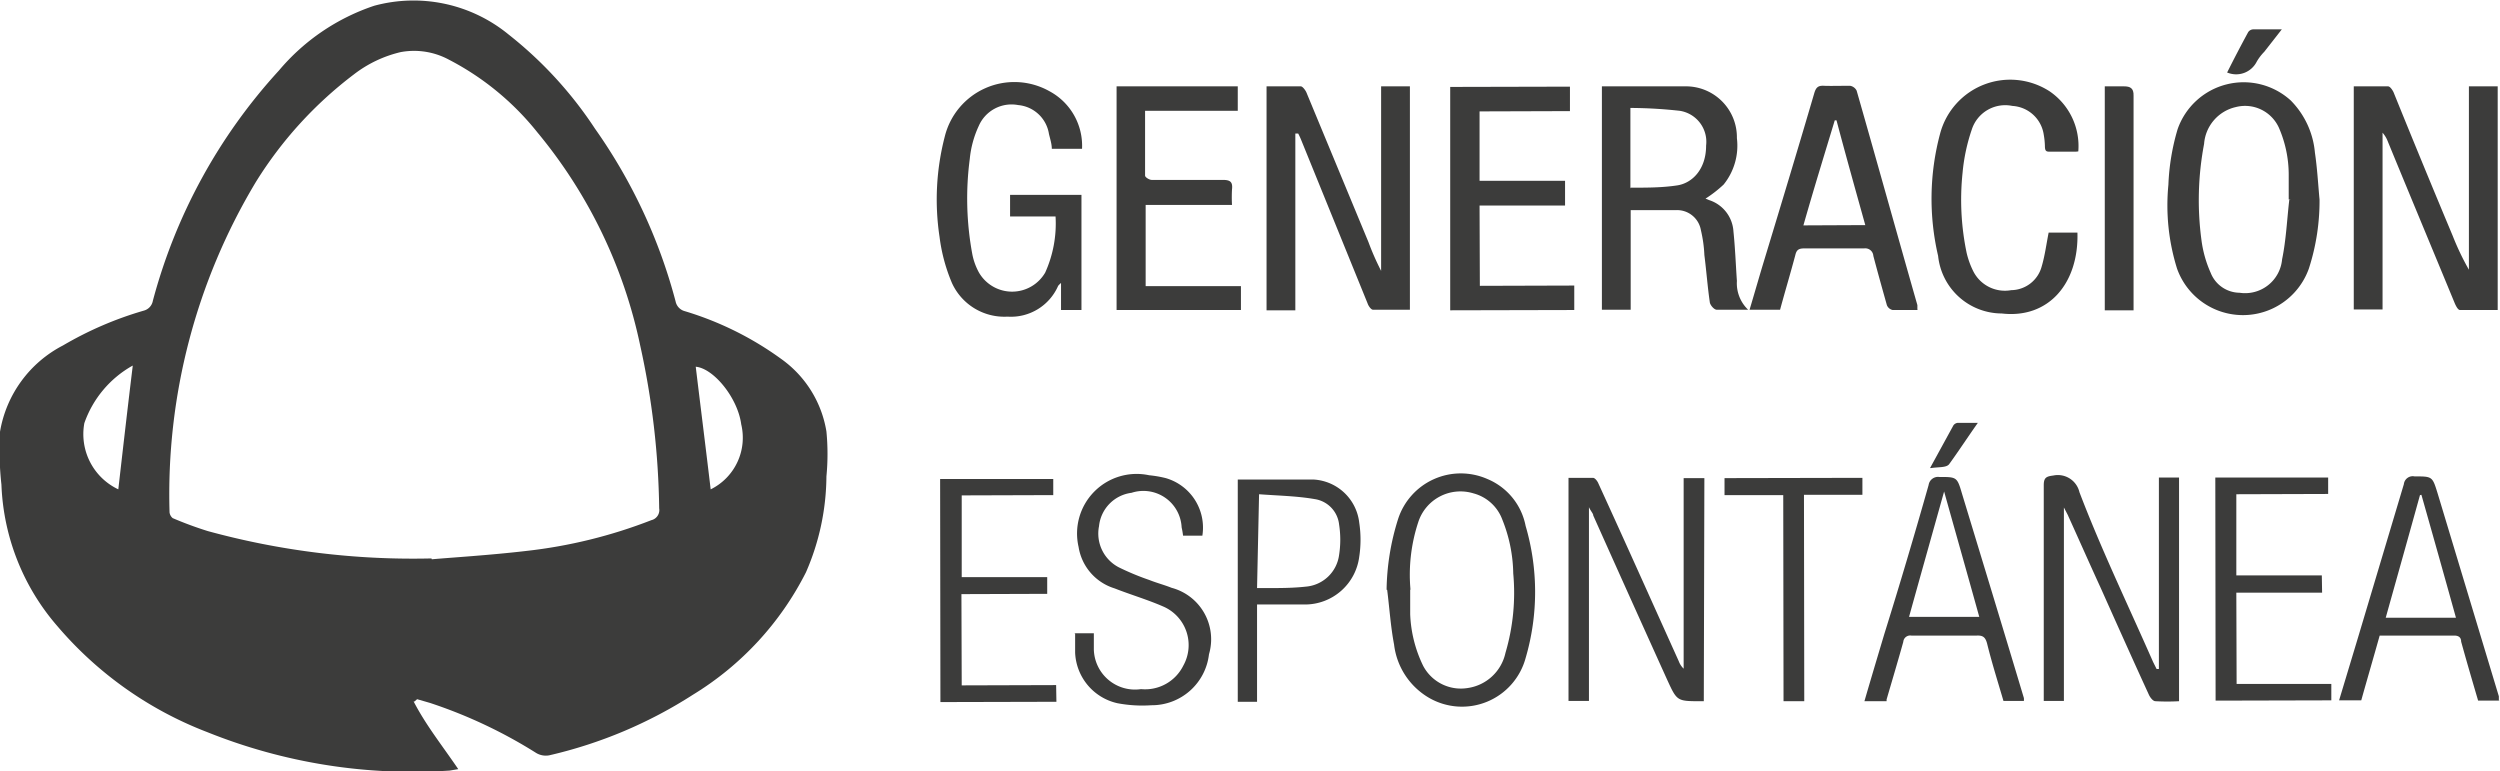 <svg xmlns="http://www.w3.org/2000/svg" viewBox="0 0 86.85 26.8"><defs><style>.cls-1{fill:#3c3c3b;}</style></defs><g id="Capa_2" data-name="Capa 2"><g id="Figuras"><path class="cls-1" d="M14.37,24.37c.43.83,1,1.54,1.55,2.35l-.3.05a19.13,19.13,0,0,1-8.43-1.34A12.9,12.9,0,0,1,2,21.76,7.94,7.94,0,0,1,.05,16.84,11.19,11.19,0,0,1,0,15a4.15,4.15,0,0,1,2.19-3A12.3,12.3,0,0,1,5,10.79a.43.43,0,0,0,.31-.34,19.11,19.11,0,0,1,4.38-8A7.38,7.38,0,0,1,13,.2a5.21,5.21,0,0,1,4.67,1,13.82,13.82,0,0,1,3,3.27,18.61,18.61,0,0,1,2.8,6,.44.44,0,0,0,.32.34,11.16,11.16,0,0,1,3.35,1.66,3.85,3.85,0,0,1,1.57,2.52,8.12,8.12,0,0,1,0,1.56A8.45,8.45,0,0,1,28,19.88a10.56,10.56,0,0,1-3.92,4.25,15.77,15.77,0,0,1-5,2.11.65.65,0,0,1-.45-.08,16.82,16.82,0,0,0-3.69-1.74l-.45-.13-.09.08M15,19.43c.66-.06,2-.14,3.28-.29a17.2,17.2,0,0,0,4.35-1.07.36.36,0,0,0,.27-.41A27.74,27.74,0,0,0,22.24,12,17.06,17.06,0,0,0,18.67,4.6a9.55,9.55,0,0,0-3.08-2.53,2.55,2.55,0,0,0-1.67-.26,4.25,4.25,0,0,0-1.62.77A13.82,13.82,0,0,0,8.89,6.32a21.07,21.07,0,0,0-3,11.48A.31.31,0,0,0,6,18a12.69,12.69,0,0,0,1.22.45,27,27,0,0,0,7.77.95M4.61,12.7a3.68,3.68,0,0,0-1.68,2A2.12,2.12,0,0,0,4.11,17c.16-1.4.32-2.8.5-4.28M24.69,17a2,2,0,0,0,1.06-2.26c-.12-.91-.95-1.94-1.58-2,.17,1.41.35,2.83.52,4.27"/><path class="cls-1" d="M45,4.65v6.13h-1V3c.4,0,.79,0,1.19,0,.06,0,.15.12.19.2l2.16,5.21a9,9,0,0,0,.44,1V3h1v7.76c-.43,0-.86,0-1.28,0-.07,0-.16-.13-.19-.22L45.21,4.88a2.56,2.56,0,0,0-.11-.24H45"/><path class="cls-1" d="M82.77,10.75h-1V3c.4,0,.79,0,1.19,0,.07,0,.15.12.19.2q1,2.47,2.06,5a9,9,0,0,0,.56,1.17V3h1v7.77c-.44,0-.88,0-1.31,0-.07,0-.14-.14-.18-.23-.78-1.89-1.57-3.78-2.35-5.68a1,1,0,0,0-.16-.25Z"/><path class="cls-1" d="M56.65,7.33v3.43h-1V3l.1,0c1,0,1.91,0,2.86,0a1.77,1.77,0,0,1,1.73,1.8,2.15,2.15,0,0,1-.46,1.61,4.26,4.26,0,0,1-.63.49l.12.05a1.22,1.22,0,0,1,.85,1.09c.06.58.08,1.15.12,1.72a1.27,1.27,0,0,0,.39,1c-.4,0-.75,0-1.09,0-.09,0-.22-.15-.24-.25-.08-.55-.12-1.1-.19-1.65A4.6,4.6,0,0,0,59.09,8a.84.84,0,0,0-.87-.7c-.51,0-1,0-1.57,0m0-.78c.57,0,1.1,0,1.62-.08s1-.56,1-1.38a1.09,1.09,0,0,0-.91-1.21,16.06,16.06,0,0,0-1.72-.1c0,.14,0,.21,0,.28V6.55"/><path class="cls-1" d="M36.54,5.17c0-.17-.06-.35-.1-.52a1.19,1.19,0,0,0-1.07-1A1.24,1.24,0,0,0,34,4.38a3.51,3.51,0,0,0-.31,1.14,10.57,10.57,0,0,0,.09,3.32,2.18,2.18,0,0,0,.23.63,1.33,1.33,0,0,0,2.3,0,4.14,4.14,0,0,0,.36-1.95H35.09V6.77h2.48v4h-.71V9.83a.84.84,0,0,0-.1.1A1.79,1.79,0,0,1,35,11a2,2,0,0,1-1.93-1.17,6,6,0,0,1-.43-1.6,8.7,8.7,0,0,1,.18-3.48,2.49,2.49,0,0,1,3.64-1.58,2.15,2.15,0,0,1,1.13,2Z"/><path class="cls-1" d="M80.58,6.86a7.63,7.63,0,0,1-.37,2.47,2.43,2.43,0,0,1-4.58,0,7.37,7.37,0,0,1-.3-2.91,7.79,7.79,0,0,1,.32-1.93,2.43,2.43,0,0,1,3.93-1,2.94,2.94,0,0,1,.84,1.81c.08.54.11,1.08.16,1.63m-1,0h-.07c0-.29,0-.58,0-.87a4.09,4.09,0,0,0-.34-1.62,1.29,1.29,0,0,0-1.5-.72,1.42,1.42,0,0,0-1.1,1.28,10.46,10.46,0,0,0-.09,3.35,4.05,4.05,0,0,0,.32,1.13,1.09,1.09,0,0,0,1,.69,1.29,1.29,0,0,0,1.48-1.16c.14-.68.17-1.38.25-2.07"/><path class="cls-1" d="M66.63,10.77c-.3,0-.59,0-.88,0a.28.28,0,0,1-.2-.17c-.16-.57-.32-1.14-.47-1.71a.28.28,0,0,0-.32-.26c-.69,0-1.39,0-2.09,0-.19,0-.26.06-.3.23-.17.64-.36,1.27-.53,1.9H60.78c.18-.6.35-1.2.53-1.79.58-1.91,1.16-3.83,1.72-5.74.06-.2.14-.26.33-.25s.61,0,.91,0a.31.31,0,0,1,.23.17c.71,2.48,1.41,5,2.11,7.45,0,0,0,.09,0,.16M64.8,7.82c-.34-1.22-.68-2.43-1-3.64h-.06C63.37,5.4,63,6.6,62.65,7.83Z"/><path class="cls-1" d="M43.11,9.94v.83H38.79V3H43v.85H39.78c0,.77,0,1.51,0,2.25,0,.06.15.15.23.15h2.47c.26,0,.35.07.32.33a4.86,4.86,0,0,0,0,.54h-3V9.94Z"/><path class="cls-1" d="M59.19,24.36h-.1c-.83,0-.83,0-1.17-.74q-1.29-2.85-2.57-5.71c0-.07-.08-.14-.15-.29v6.73h-.71V16.6c.29,0,.57,0,.85,0,.07,0,.16.12.19.2.94,2.05,1.86,4.11,2.79,6.17a.69.69,0,0,0,.17.26V16.61h.72Z"/><path class="cls-1" d="M75,23.19v-6.6h.7v7.77a7.42,7.42,0,0,1-.82,0c-.09,0-.19-.14-.23-.23-.56-1.22-1.11-2.45-1.66-3.68-.39-.85-.77-1.71-1.16-2.57l-.13-.25v6.72H71V24q0-3.57,0-7.14c0-.26.08-.31.33-.34a.77.77,0,0,1,.91.58C73,19.09,73.92,21,74.8,23l.12.24H75"/><polygon class="cls-1" points="54.69 9.92 54.69 10.77 50.38 10.78 50.38 3.02 54.54 3.01 54.54 3.86 51.4 3.87 51.4 6.28 54.37 6.28 54.37 7.14 51.4 7.14 51.41 9.93 54.69 9.92"/><path class="cls-1" d="M72.11,5.27h-.87c-.14,0-.2,0-.2-.2A2.63,2.63,0,0,0,71,4.68a1.17,1.17,0,0,0-1.09-1,1.22,1.22,0,0,0-1.41.82A6.41,6.41,0,0,0,68.18,6a9,9,0,0,0,.14,2.78,2.87,2.87,0,0,0,.23.64,1.23,1.23,0,0,0,1.32.66,1.11,1.11,0,0,0,1.06-.83c.11-.37.16-.77.24-1.17h1c.05,1.76-1,3-2.63,2.81a2.23,2.23,0,0,1-2.21-2,8.74,8.74,0,0,1,.07-4.25,2.52,2.52,0,0,1,3.8-1.47,2.3,2.3,0,0,1,1,2.09"/><path class="cls-1" d="M48.17,20.49a8.5,8.5,0,0,1,.4-2.46,2.29,2.29,0,0,1,3.1-1.39A2.22,2.22,0,0,1,53,18.27a8.15,8.15,0,0,1,0,4.59,2.29,2.29,0,0,1-3.36,1.38,2.48,2.48,0,0,1-1.21-1.85c-.12-.63-.16-1.27-.24-1.9m.8,0c0,.29,0,.57,0,.85a4.47,4.47,0,0,0,.45,1.79A1.48,1.48,0,0,0,51,23.9a1.57,1.57,0,0,0,1.3-1.22,7.36,7.36,0,0,0,.27-2.76,5.2,5.2,0,0,0-.38-1.87,1.47,1.47,0,0,0-1-.91,1.54,1.54,0,0,0-1.92,1A5.83,5.83,0,0,0,49,20.48"/><path class="cls-1" d="M37.31,22H38c0,.19,0,.38,0,.56a1.43,1.43,0,0,0,1.64,1.38,1.48,1.48,0,0,0,1.47-.82,1.46,1.46,0,0,0-.7-2.05c-.55-.24-1.13-.41-1.69-.63A1.8,1.8,0,0,1,37.47,19a2.07,2.07,0,0,1,2.45-2.49,3.91,3.91,0,0,1,.58.1,1.79,1.79,0,0,1,1.27,2H41.1a2.93,2.93,0,0,0-.05-.29,1.33,1.33,0,0,0-1.74-1.2,1.3,1.3,0,0,0-1.13,1.16,1.32,1.32,0,0,0,.69,1.43,9.07,9.07,0,0,0,1.06.44c.25.1.52.17.77.27A1.85,1.85,0,0,1,42,22.73a2,2,0,0,1-2,1.77,4.63,4.63,0,0,1-1.18-.07,1.88,1.88,0,0,1-1.47-1.76c0-.22,0-.43,0-.68"/><path class="cls-1" d="M86.85,24.34h-.76c-.2-.68-.4-1.36-.59-2.05,0-.13-.07-.21-.24-.21H82.67c-.21.75-.43,1.5-.64,2.25h-.77l.66-2.19,1.59-5.32a.31.31,0,0,1,.37-.27c.62,0,.62,0,.8.58l2.13,7.06,0,.14M84.07,17.2h0c-.39,1.41-.79,2.83-1.19,4.26h2.44c-.4-1.44-.8-2.86-1.2-4.27"/><path class="cls-1" d="M65.54,24.36h-.77c.23-.79.46-1.56.69-2.33C66,20.3,66.51,18.58,67,16.85a.33.33,0,0,1,.37-.28c.61,0,.62,0,.79.58.72,2.37,1.44,4.73,2.15,7.1a.62.62,0,0,1,0,.1H69.6c-.19-.65-.4-1.31-.57-2-.06-.22-.15-.28-.36-.27H66.4a.24.24,0,0,0-.28.22c-.19.68-.39,1.35-.58,2m2-7.23c-.42,1.5-.82,2.92-1.22,4.36h2.44c-.4-1.44-.8-2.85-1.22-4.35"/><path class="cls-1" d="M43.67,21v3.38H43V16.66s0,0,0,0c.88,0,1.77,0,2.65,0a1.69,1.69,0,0,1,1.57,1.5,3.9,3.9,0,0,1,0,1.18A1.9,1.9,0,0,1,45.33,21c-.53,0-1.07,0-1.66,0m0-.57H44c.45,0,.91,0,1.36-.05a1.27,1.27,0,0,0,1.16-1.1,3.44,3.44,0,0,0,0-1.06,1,1,0,0,0-.84-.88c-.63-.11-1.28-.12-1.94-.17Z"/><polygon class="cls-1" points="80.66 19.99 80.67 20.59 77.69 20.59 77.7 23.76 80.99 23.76 80.99 24.33 76.97 24.34 76.96 16.59 80.88 16.59 80.88 17.16 77.69 17.17 77.69 19.99 80.66 19.99"/><polygon class="cls-1" points="33.41 20.05 36.38 20.05 36.38 20.63 33.4 20.64 33.41 23.81 36.69 23.8 36.7 24.38 32.67 24.39 32.66 16.64 36.59 16.64 36.59 17.2 33.41 17.21 33.41 20.05"/><path class="cls-1" d="M73.12,3c.24,0,.46,0,.67,0s.34.06.33.33c0,1.62,0,3.24,0,4.86v2.59h-1Z"/><polygon class="cls-1" points="64.7 17.19 62.67 17.19 62.68 24.36 61.96 24.36 61.95 17.2 59.91 17.2 59.91 16.61 64.7 16.6 64.7 17.19"/><path class="cls-1" d="M77.37,2.52c.24-.48.48-.94.73-1.4a.22.22,0,0,1,.17-.1h1l-.61.78a1.7,1.7,0,0,0-.26.34.8.8,0,0,1-1,.39"/><path class="cls-1" d="M67.05,16.26l.81-1.48a.21.21,0,0,1,.15-.09h.7c-.36.51-.68,1-1,1.44-.1.12-.36.09-.62.13"/></g></g></svg>